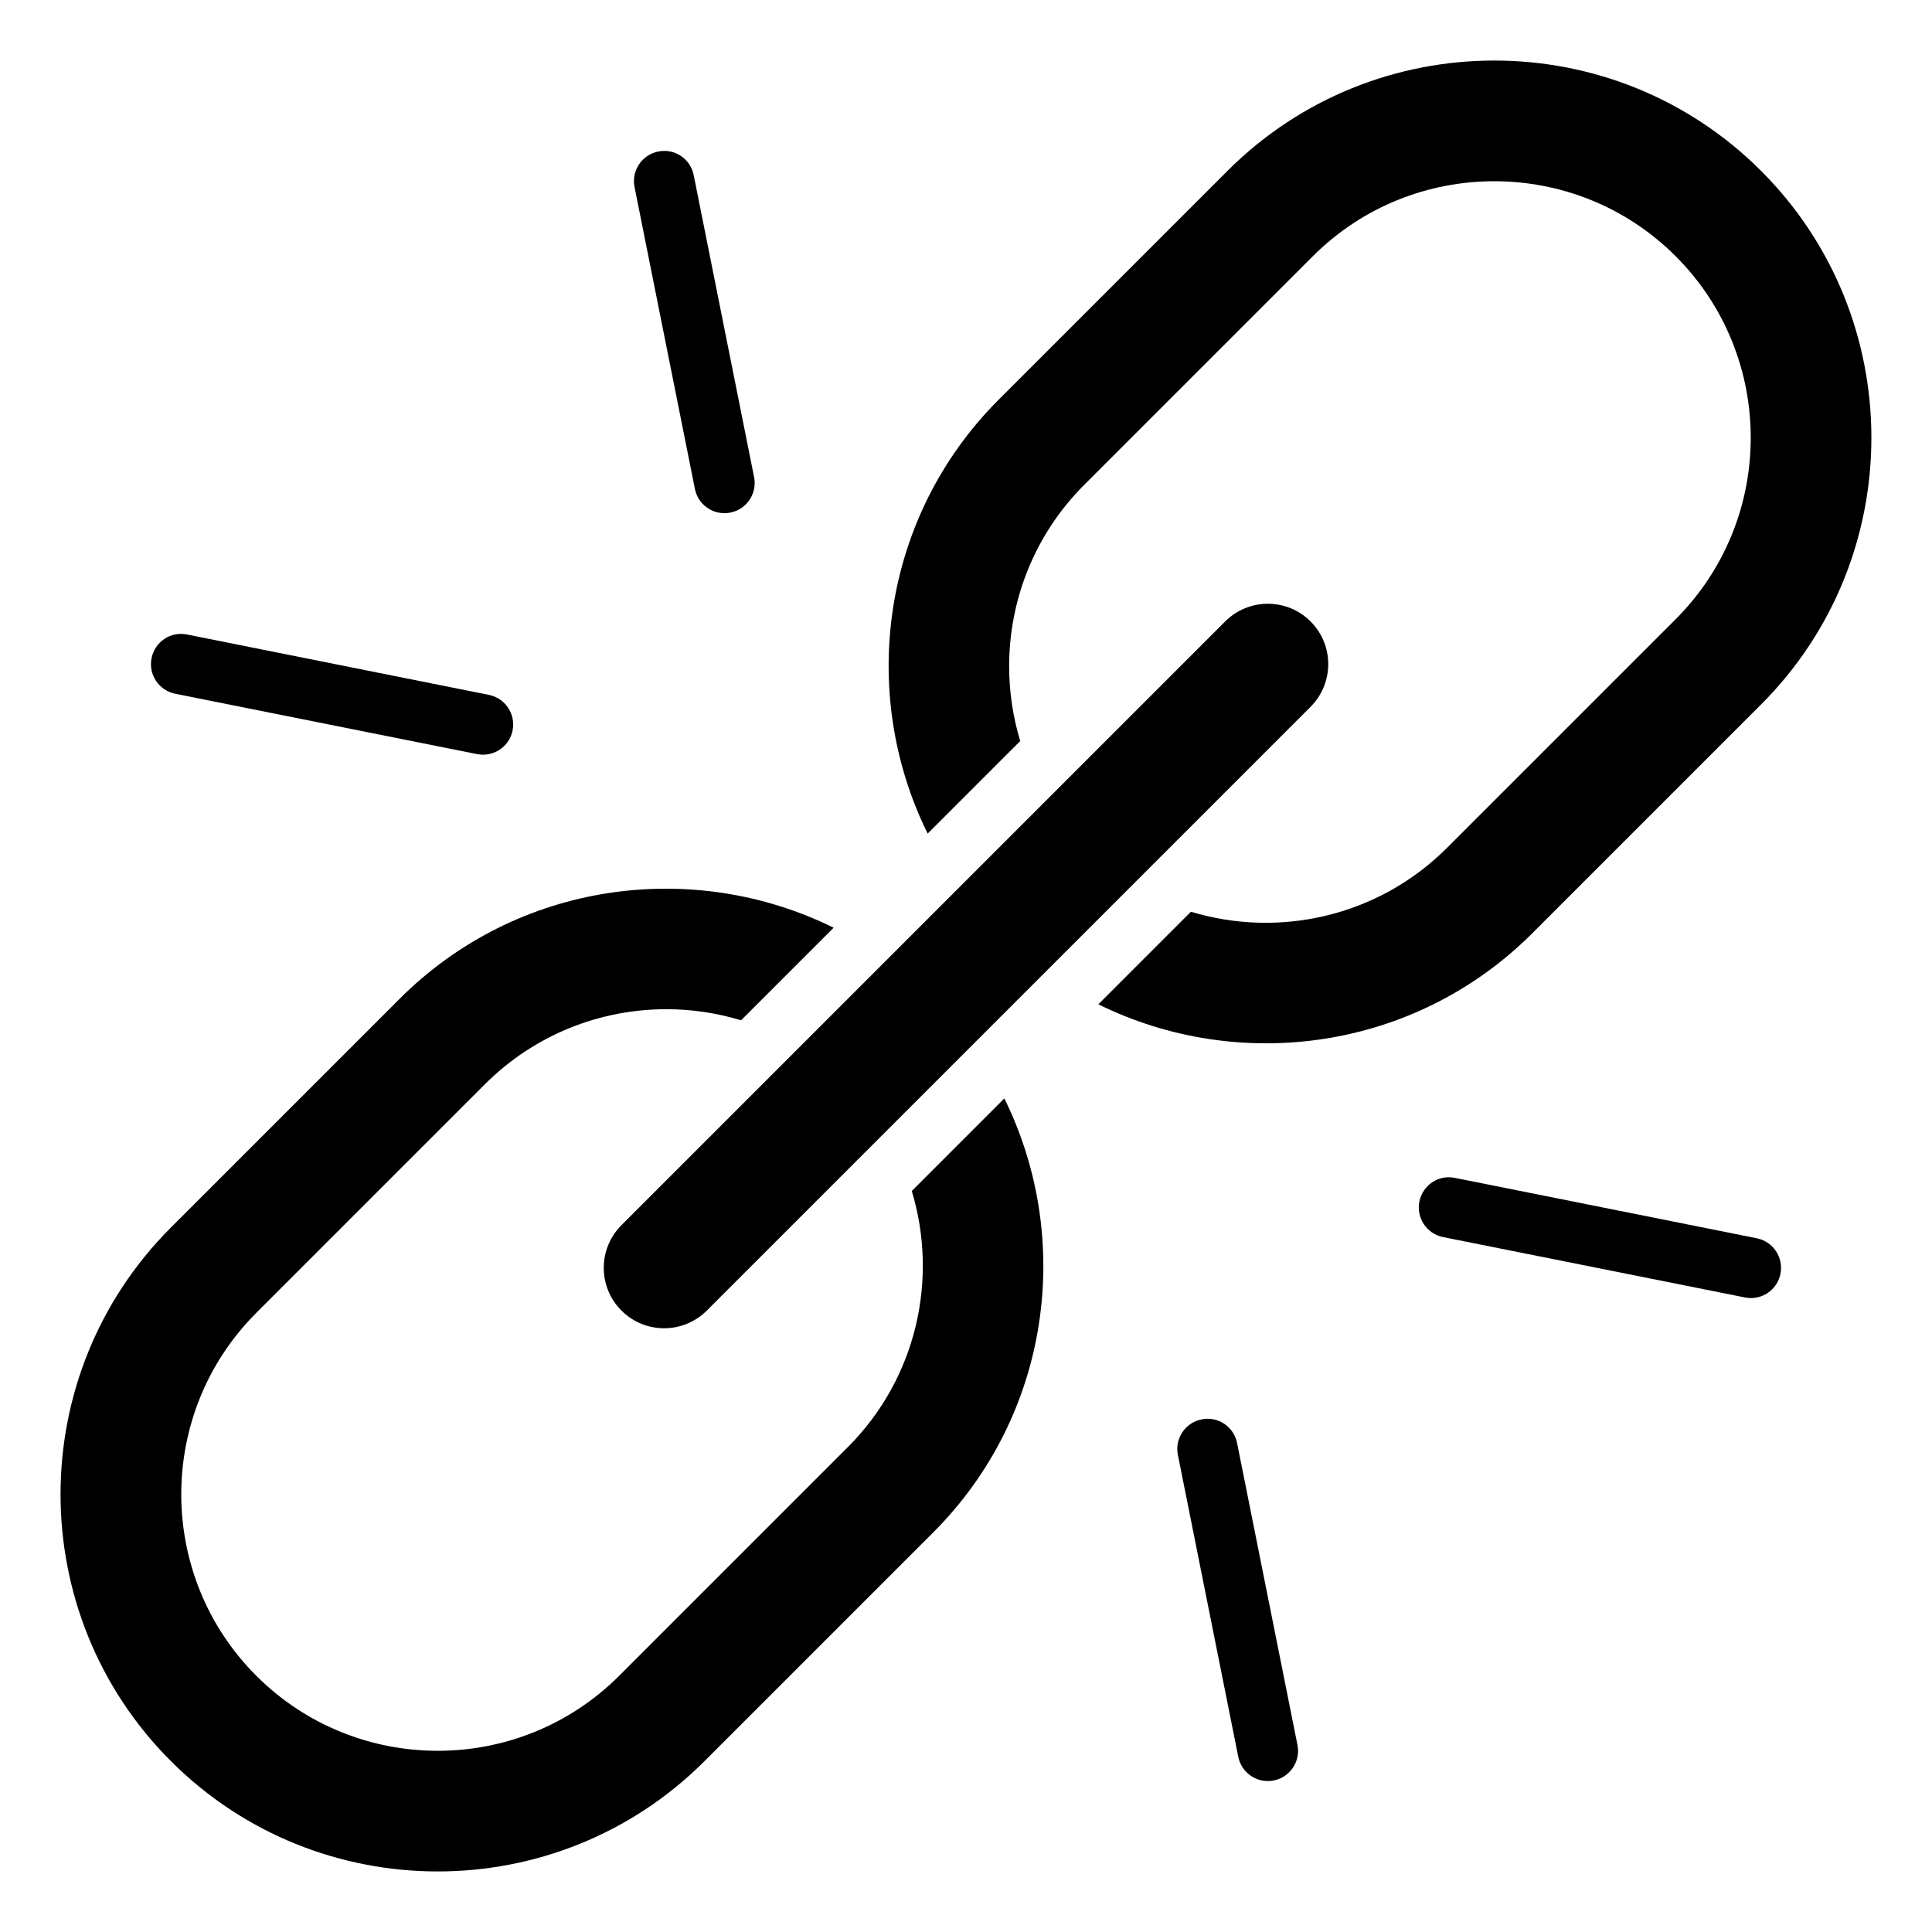 <?xml version="1.0" encoding="utf-8"?>
<!-- Generator: Adobe Illustrator 19.2.1, SVG Export Plug-In . SVG Version: 6.00 Build 0)  -->
<!DOCTYPE svg PUBLIC "-//W3C//DTD SVG 1.1//EN" "http://www.w3.org/Graphics/SVG/1.1/DTD/svg11.dtd">
<svg version="1.1" id="Layer_1" xmlns="http://www.w3.org/2000/svg" xmlns:xlink="http://www.w3.org/1999/xlink" x="0px" y="0px"
	 width="64px" height="64px" viewBox="0 0 64 64" enable-background="new 0 0 64 64" xml:space="preserve">
<path d="M58.001,43c0.467,0,0.885-0.328,0.979-0.804c0.108-0.542-0.243-1.068-0.784-1.177l-10-2
	c-0.545-0.114-1.069,0.242-1.177,0.784c-0.108,0.542,0.243,1.068,0.784,1.177l10,2C57.87,42.994,57.936,43,58.001,43z"/>
<path d="M41.999,59c0.065,0,0.131-0.006,0.197-0.02c0.542-0.108,0.893-0.635,0.784-1.177l-2-10
	c-0.108-0.542-0.633-0.897-1.177-0.784c-0.542,0.108-0.893,0.635-0.784,1.177l2,10C41.114,58.672,41.532,59,41.999,59z"/>
<path d="M21.804,5.02c-0.542,0.108-0.893,0.635-0.784,1.177l2,10C23.114,16.672,23.532,17,23.999,17c0.065,0,0.131-0.006,0.197-0.02
	c0.542-0.108,0.893-0.635,0.784-1.177l-2-10C22.873,5.262,22.349,4.906,21.804,5.02z"/>
<path d="M5.02,21.804c-0.108,0.542,0.243,1.068,0.784,1.177l10,2C15.87,24.994,15.936,25,16.001,25c0.467,0,0.885-0.328,0.979-0.804
	c0.108-0.542-0.243-1.068-0.784-1.177l-10-2C5.652,20.906,5.127,21.262,5.02,21.804z"/>
<path d="M5.661,58.339c2.437,2.438,5.638,3.655,8.839,3.655s6.402-1.218,8.839-3.655l7.575-7.575
	c3.884-3.884,4.662-9.705,2.356-14.377l-3.066,3.066c0.879,2.905,0.174,6.191-2.118,8.484l-7.575,7.575
	c-3.314,3.314-8.707,3.314-12.021,0s-3.314-8.707,0-12.021l7.575-7.575c1.657-1.657,3.834-2.485,6.011-2.485
	c0.834,0,1.668,0.124,2.473,0.367l3.066-3.066c-4.672-2.307-10.494-1.529-14.378,2.356l-7.575,7.575
	C0.787,45.535,0.787,53.465,5.661,58.339z"/>
<path d="M58.339,5.661c-4.874-4.874-12.804-4.874-17.678,0l-7.575,7.575c-3.885,3.883-4.663,9.705-2.356,14.378l3.066-3.066
	c-0.243-0.805-0.367-1.638-0.367-2.473c0-2.177,0.828-4.354,2.485-6.011l7.575-7.575c3.314-3.314,8.707-3.314,12.021,0
	s3.314,8.707,0,12.021l-7.575,7.575c-2.292,2.292-5.578,2.997-8.484,2.118l-3.066,3.066c4.672,2.306,10.493,1.528,14.377-2.356
	l7.575-7.575c2.438-2.437,3.655-5.638,3.655-8.839S60.776,8.098,58.339,5.661z"/>
<path d="M20.586,43.414C20.977,43.805,21.488,44,22,44s1.023-0.195,1.414-0.586l20-20c0.781-0.781,0.781-2.047,0-2.828
	s-2.047-0.781-2.828,0l-20,20C19.805,41.367,19.805,42.633,20.586,43.414z"/>
</svg>
